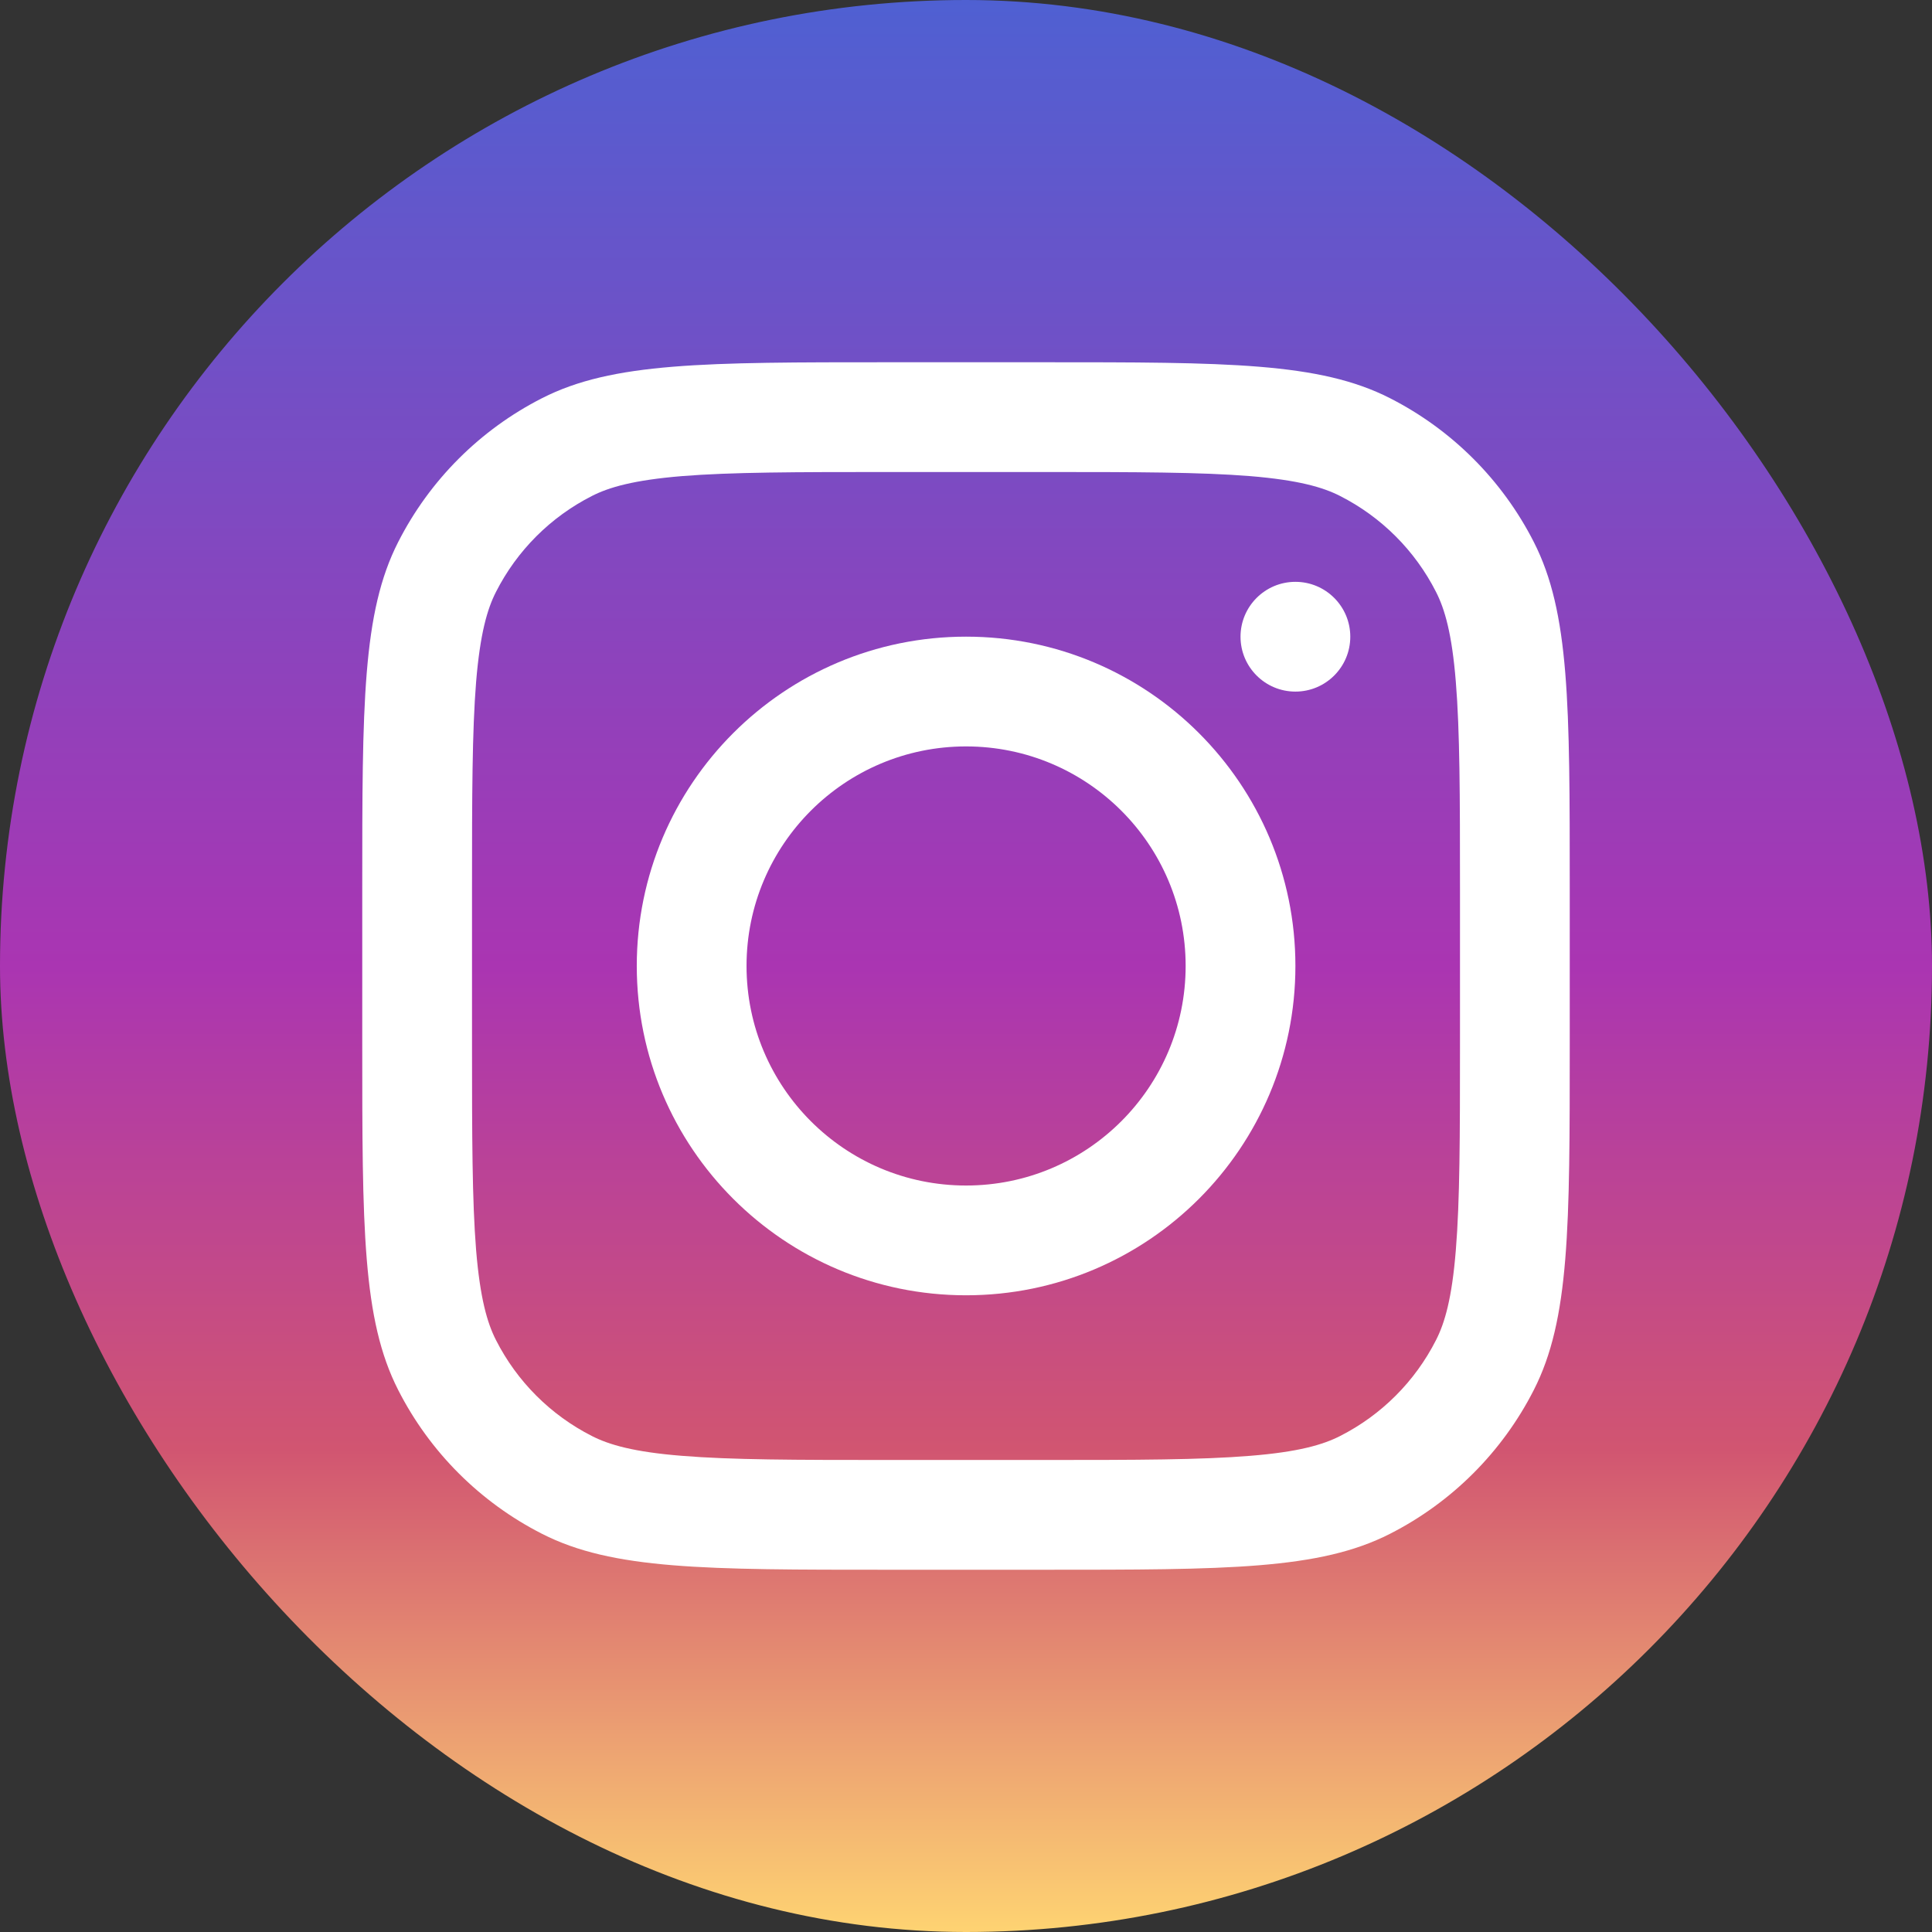 <svg width="32" height="32" viewBox="0 0 32 32" fill="none" xmlns="http://www.w3.org/2000/svg">
    <rect x="0" y="0" width="32" height="32" fill="#333333" stroke="none"/>
    <rect width="32" height="32" rx="16" fill="url(#paint0_linear_3047_123)" />
    <path fill-rule="evenodd" clip-rule="evenodd"
        d="M16.001 21.454C19.014 21.454 21.456 19.012 21.456 15.999C21.456 12.987 19.014 10.545 16.001 10.545C12.989 10.545 10.547 12.987 10.547 15.999C10.547 19.012 12.989 21.454 16.001 21.454ZM16.001 19.636C18.01 19.636 19.638 18.008 19.638 15.999C19.638 13.991 18.01 12.363 16.001 12.363C13.993 12.363 12.365 13.991 12.365 15.999C12.365 18.008 13.993 19.636 16.001 19.636Z"
        fill="white" />
    <path
        d="M21.456 9.637C20.954 9.637 20.547 10.044 20.547 10.546C20.547 11.048 20.954 11.455 21.456 11.455C21.958 11.455 22.365 11.048 22.365 10.546C22.365 10.044 21.958 9.637 21.456 9.637Z"
        fill="white" />
    <path fill-rule="evenodd" clip-rule="evenodd"
        d="M6.595 8.978C6 10.145 6 11.672 6 14.727V17.273C6 20.328 6 21.855 6.595 23.022C7.117 24.048 7.952 24.883 8.978 25.405C10.145 26 11.672 26 14.727 26H17.273C20.328 26 21.855 26 23.022 25.405C24.048 24.883 24.883 24.048 25.405 23.022C26 21.855 26 20.328 26 17.273V14.727C26 11.672 26 10.145 25.405 8.978C24.883 7.952 24.048 7.117 23.022 6.595C21.855 6 20.328 6 17.273 6H14.727C11.672 6 10.145 6 8.978 6.595C7.952 7.117 7.117 7.952 6.595 8.978ZM17.273 7.818H14.727C13.17 7.818 12.111 7.82 11.293 7.886C10.496 7.952 10.088 8.07 9.804 8.215C9.119 8.563 8.563 9.119 8.215 9.804C8.07 10.088 7.952 10.496 7.886 11.293C7.82 12.111 7.818 13.17 7.818 14.727V17.273C7.818 18.83 7.82 19.889 7.886 20.707C7.952 21.504 8.07 21.912 8.215 22.196C8.563 22.881 9.119 23.437 9.804 23.785C10.088 23.93 10.496 24.049 11.293 24.113C12.111 24.18 13.17 24.182 14.727 24.182H17.273C18.83 24.182 19.889 24.18 20.707 24.113C21.504 24.049 21.912 23.93 22.196 23.785C22.881 23.437 23.437 22.881 23.785 22.196C23.93 21.912 24.049 21.504 24.113 20.707C24.18 19.889 24.182 18.83 24.182 17.273V14.727C24.182 13.17 24.18 12.111 24.113 11.293C24.049 10.496 23.93 10.088 23.785 9.804C23.437 9.119 22.881 8.563 22.196 8.215C21.912 8.07 21.504 7.952 20.707 7.886C19.889 7.82 18.83 7.818 17.273 7.818Z"
        fill="white" />
    <defs>
        <linearGradient id="paint0_linear_3047_123" x1="16" y1="0" x2="16" y2="32" gradientUnits="userSpaceOnUse">
            <stop stop-color="#4F60D2" />
            <stop offset="0.5" stop-color="#AA35B2" />
            <stop offset="0.75" stop-color="#D15571" />
            <stop offset="1" stop-color="#FED372" />
        </linearGradient>
    </defs>
</svg>